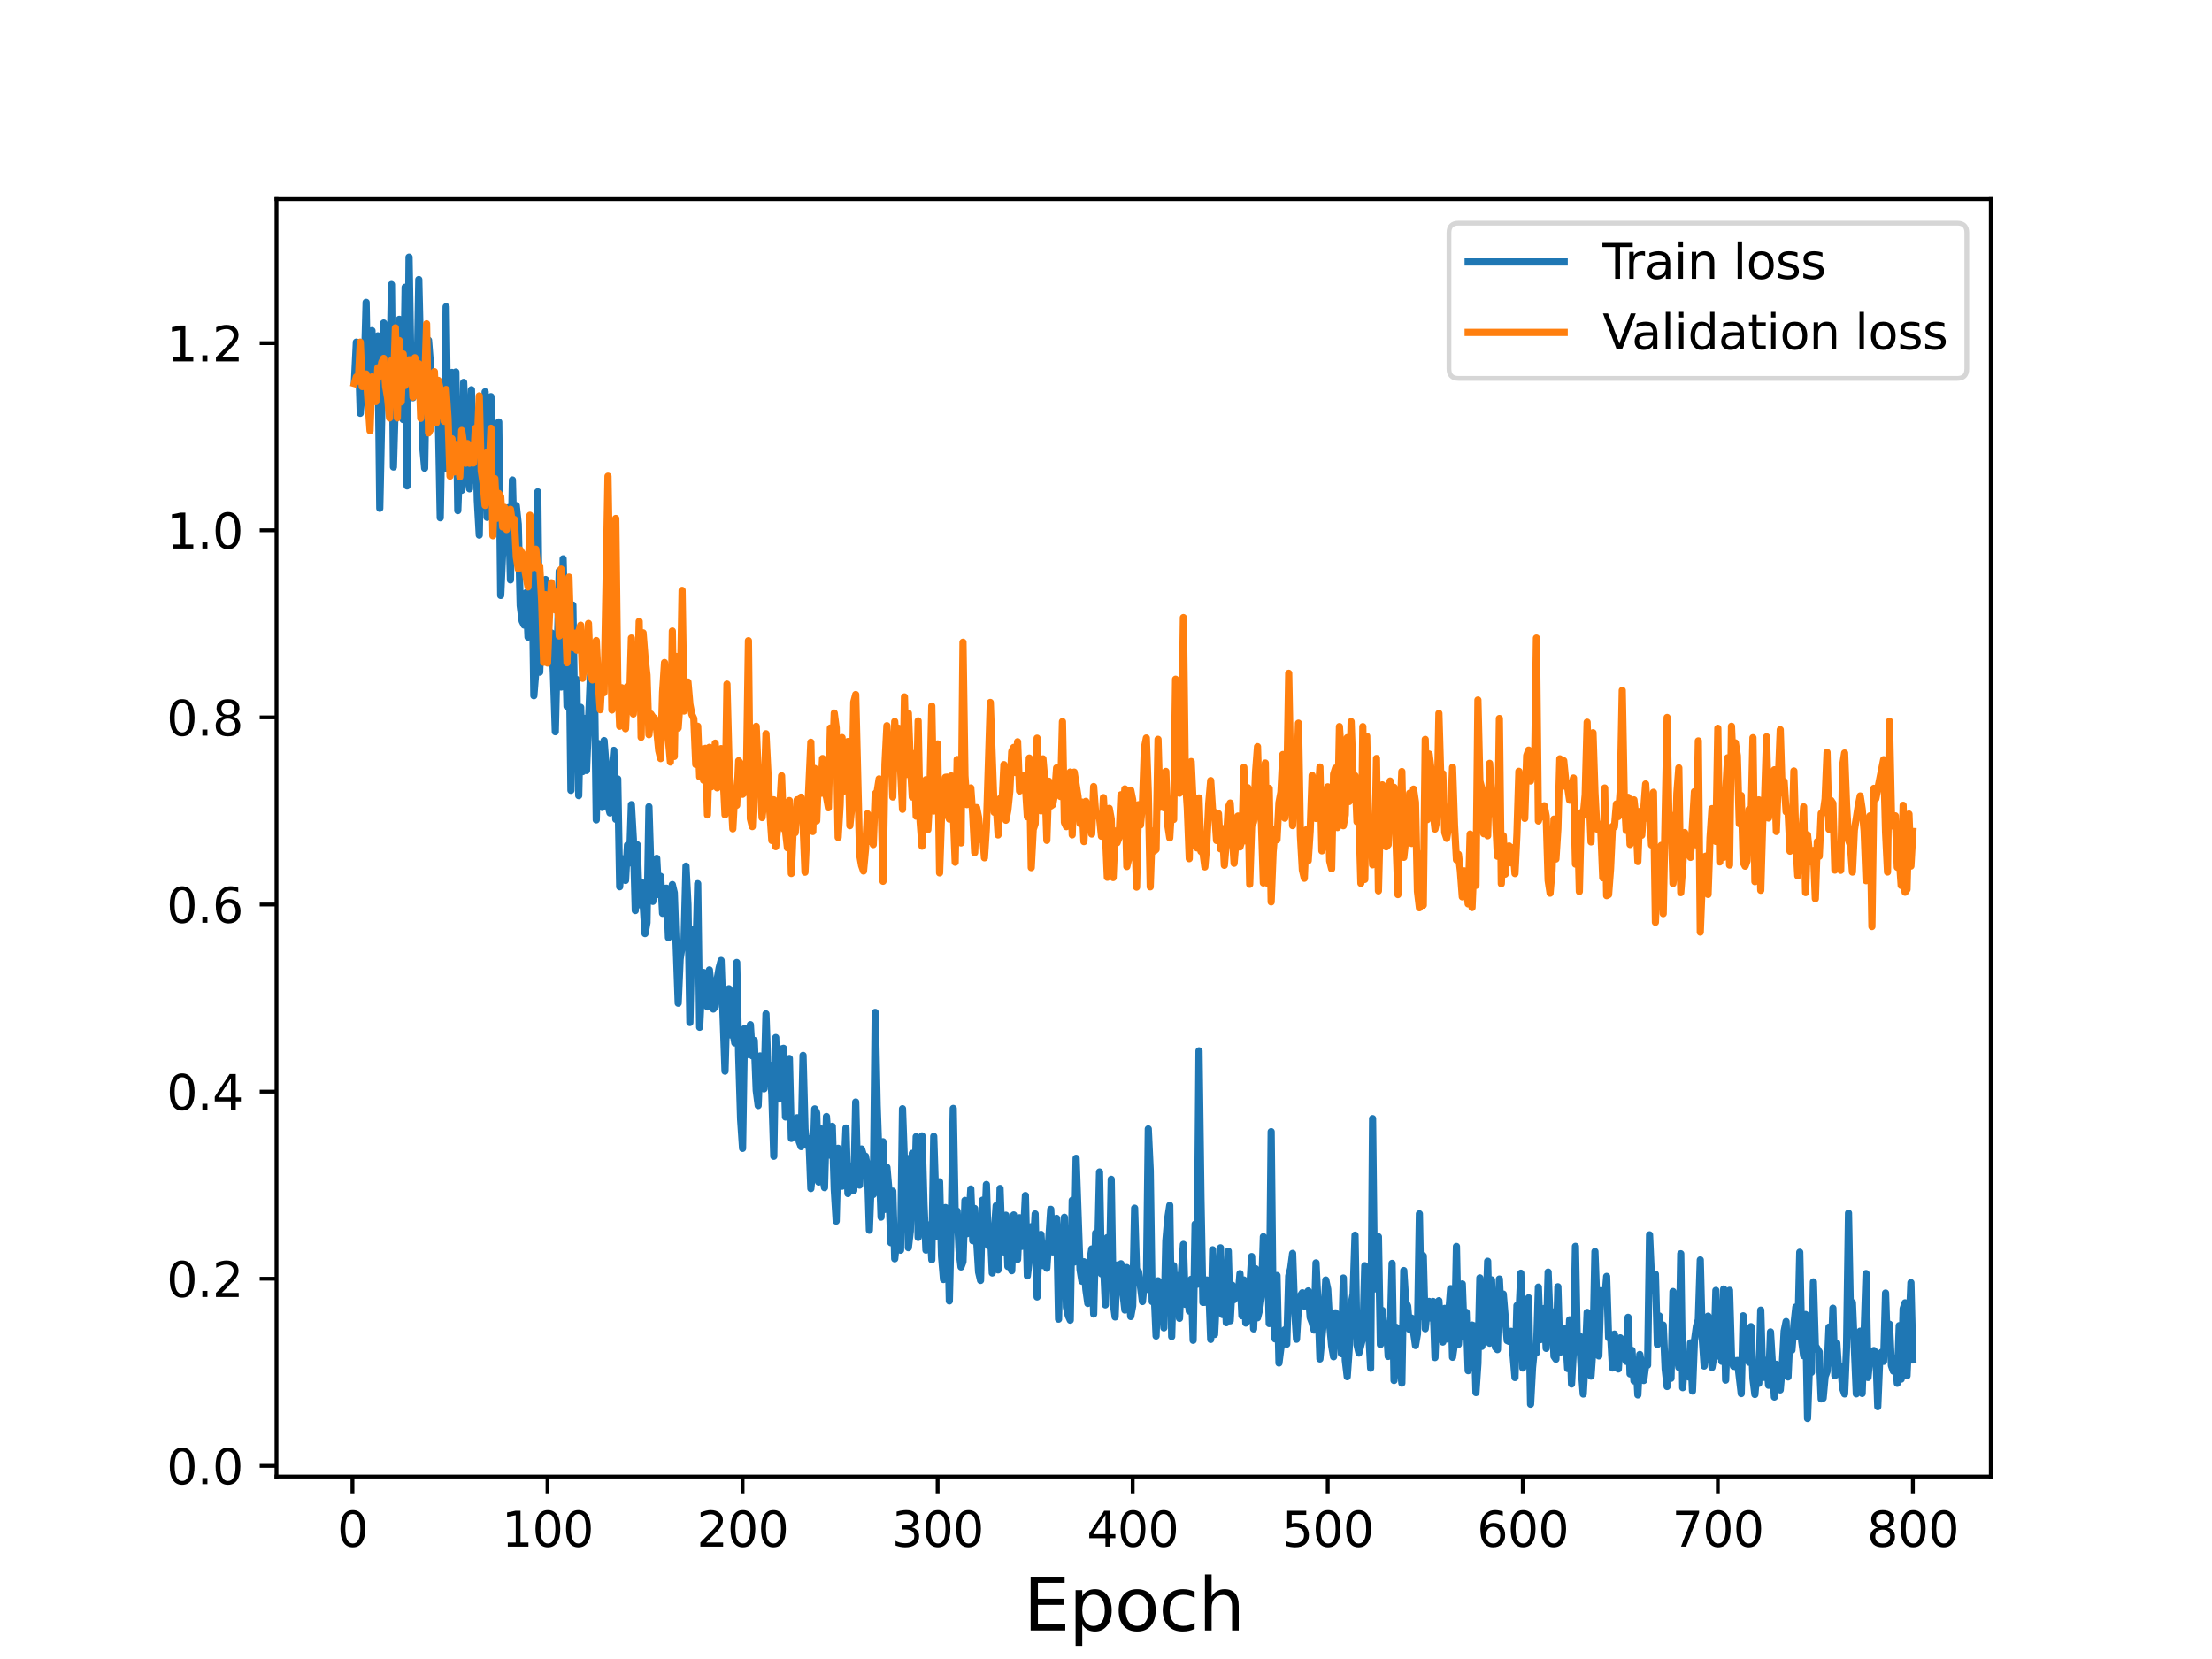 <?xml version="1.0" encoding="utf-8" standalone="no"?>
<!DOCTYPE svg PUBLIC "-//W3C//DTD SVG 1.1//EN"
  "http://www.w3.org/Graphics/SVG/1.1/DTD/svg11.dtd">
<svg height="345.6pt" version="1.1" viewBox="0 0 460.8 345.6" width="460.8pt" xmlns="http://www.w3.org/2000/svg" xmlns:xlink="http://www.w3.org/1999/xlink">
 <defs>
  <style type="text/css">*{stroke-linecap:butt;stroke-linejoin:round;}</style>
 </defs>
 <g id="figure_1">
  <g id="patch_1">
   <path d="M 0 345.6 
L 460.8 345.6 
L 460.8 0 
L 0 0 
z
" style="fill:#ffffff;"/>
  </g>
  <g id="axes_1">
   <g id="patch_2">
    <path d="M 57.6 307.584 
L 414.72 307.584 
L 414.72 41.472 
L 57.6 41.472 
z
" style="fill:#ffffff;"/>
   </g>
   <g id="matplotlib.axis_1">
    <g id="xtick_1">
     <g id="line2d_1">
      <defs>
       <path d="M 0 0 
L 0 3.5 
" id="m9bf16fdfeb" style="stroke:#000000;stroke-width:0.8;"/>
      </defs>
      <g>
       <use style="stroke:#000000;stroke-width:0.8;" x="73.426" xlink:href="#m9bf16fdfeb" y="307.584"/>
      </g>
     </g>
     <g id="text_1">
      <!-- 0 -->
      <g transform="translate(70.245 322.182)scale(0.1 -0.1)">
       <defs>
        <path d="M 2034 4250 
Q 1547 4250 1301 3770 
Q 1056 3291 1056 2328 
Q 1056 1369 1301 889 
Q 1547 409 2034 409 
Q 2525 409 2770 889 
Q 3016 1369 3016 2328 
Q 3016 3291 2770 3770 
Q 2525 4250 2034 4250 
z
M 2034 4750 
Q 2819 4750 3233 4129 
Q 3647 3509 3647 2328 
Q 3647 1150 3233 529 
Q 2819 -91 2034 -91 
Q 1250 -91 836 529 
Q 422 1150 422 2328 
Q 422 3509 836 4129 
Q 1250 4750 2034 4750 
z
" id="DejaVuSans-30" transform="scale(0.016)"/>
       </defs>
       <use xlink:href="#DejaVuSans-30"/>
      </g>
     </g>
    </g>
    <g id="xtick_2">
     <g id="line2d_2">
      <g>
       <use style="stroke:#000000;stroke-width:0.8;" x="114.059" xlink:href="#m9bf16fdfeb" y="307.584"/>
      </g>
     </g>
     <g id="text_2">
      <!-- 100 -->
      <g transform="translate(104.515 322.182)scale(0.1 -0.1)">
       <defs>
        <path d="M 794 531 
L 1825 531 
L 1825 4091 
L 703 3866 
L 703 4441 
L 1819 4666 
L 2450 4666 
L 2450 531 
L 3481 531 
L 3481 0 
L 794 0 
L 794 531 
z
" id="DejaVuSans-31" transform="scale(0.016)"/>
       </defs>
       <use xlink:href="#DejaVuSans-31"/>
       <use x="63.623" xlink:href="#DejaVuSans-30"/>
       <use x="127.246" xlink:href="#DejaVuSans-30"/>
      </g>
     </g>
    </g>
    <g id="xtick_3">
     <g id="line2d_3">
      <g>
       <use style="stroke:#000000;stroke-width:0.8;" x="154.692" xlink:href="#m9bf16fdfeb" y="307.584"/>
      </g>
     </g>
     <g id="text_3">
      <!-- 200 -->
      <g transform="translate(145.148 322.182)scale(0.1 -0.1)">
       <defs>
        <path d="M 1228 531 
L 3431 531 
L 3431 0 
L 469 0 
L 469 531 
Q 828 903 1448 1529 
Q 2069 2156 2228 2338 
Q 2531 2678 2651 2914 
Q 2772 3150 2772 3378 
Q 2772 3750 2511 3984 
Q 2250 4219 1831 4219 
Q 1534 4219 1204 4116 
Q 875 4013 500 3803 
L 500 4441 
Q 881 4594 1212 4672 
Q 1544 4750 1819 4750 
Q 2544 4750 2975 4387 
Q 3406 4025 3406 3419 
Q 3406 3131 3298 2873 
Q 3191 2616 2906 2266 
Q 2828 2175 2409 1742 
Q 1991 1309 1228 531 
z
" id="DejaVuSans-32" transform="scale(0.016)"/>
       </defs>
       <use xlink:href="#DejaVuSans-32"/>
       <use x="63.623" xlink:href="#DejaVuSans-30"/>
       <use x="127.246" xlink:href="#DejaVuSans-30"/>
      </g>
     </g>
    </g>
    <g id="xtick_4">
     <g id="line2d_4">
      <g>
       <use style="stroke:#000000;stroke-width:0.8;" x="195.324" xlink:href="#m9bf16fdfeb" y="307.584"/>
      </g>
     </g>
     <g id="text_4">
      <!-- 300 -->
      <g transform="translate(185.78 322.182)scale(0.1 -0.1)">
       <defs>
        <path d="M 2597 2516 
Q 3050 2419 3304 2112 
Q 3559 1806 3559 1356 
Q 3559 666 3084 287 
Q 2609 -91 1734 -91 
Q 1441 -91 1130 -33 
Q 819 25 488 141 
L 488 750 
Q 750 597 1062 519 
Q 1375 441 1716 441 
Q 2309 441 2620 675 
Q 2931 909 2931 1356 
Q 2931 1769 2642 2001 
Q 2353 2234 1838 2234 
L 1294 2234 
L 1294 2753 
L 1863 2753 
Q 2328 2753 2575 2939 
Q 2822 3125 2822 3475 
Q 2822 3834 2567 4026 
Q 2313 4219 1838 4219 
Q 1578 4219 1281 4162 
Q 984 4106 628 3988 
L 628 4550 
Q 988 4650 1302 4700 
Q 1616 4750 1894 4750 
Q 2613 4750 3031 4423 
Q 3450 4097 3450 3541 
Q 3450 3153 3228 2886 
Q 3006 2619 2597 2516 
z
" id="DejaVuSans-33" transform="scale(0.016)"/>
       </defs>
       <use xlink:href="#DejaVuSans-33"/>
       <use x="63.623" xlink:href="#DejaVuSans-30"/>
       <use x="127.246" xlink:href="#DejaVuSans-30"/>
      </g>
     </g>
    </g>
    <g id="xtick_5">
     <g id="line2d_5">
      <g>
       <use style="stroke:#000000;stroke-width:0.8;" x="235.957" xlink:href="#m9bf16fdfeb" y="307.584"/>
      </g>
     </g>
     <g id="text_5">
      <!-- 400 -->
      <g transform="translate(226.413 322.182)scale(0.1 -0.1)">
       <defs>
        <path d="M 2419 4116 
L 825 1625 
L 2419 1625 
L 2419 4116 
z
M 2253 4666 
L 3047 4666 
L 3047 1625 
L 3713 1625 
L 3713 1100 
L 3047 1100 
L 3047 0 
L 2419 0 
L 2419 1100 
L 313 1100 
L 313 1709 
L 2253 4666 
z
" id="DejaVuSans-34" transform="scale(0.016)"/>
       </defs>
       <use xlink:href="#DejaVuSans-34"/>
       <use x="63.623" xlink:href="#DejaVuSans-30"/>
       <use x="127.246" xlink:href="#DejaVuSans-30"/>
      </g>
     </g>
    </g>
    <g id="xtick_6">
     <g id="line2d_6">
      <g>
       <use style="stroke:#000000;stroke-width:0.8;" x="276.589" xlink:href="#m9bf16fdfeb" y="307.584"/>
      </g>
     </g>
     <g id="text_6">
      <!-- 500 -->
      <g transform="translate(267.046 322.182)scale(0.1 -0.1)">
       <defs>
        <path d="M 691 4666 
L 3169 4666 
L 3169 4134 
L 1269 4134 
L 1269 2991 
Q 1406 3038 1543 3061 
Q 1681 3084 1819 3084 
Q 2600 3084 3056 2656 
Q 3513 2228 3513 1497 
Q 3513 744 3044 326 
Q 2575 -91 1722 -91 
Q 1428 -91 1123 -41 
Q 819 9 494 109 
L 494 744 
Q 775 591 1075 516 
Q 1375 441 1709 441 
Q 2250 441 2565 725 
Q 2881 1009 2881 1497 
Q 2881 1984 2565 2268 
Q 2250 2553 1709 2553 
Q 1456 2553 1204 2497 
Q 953 2441 691 2322 
L 691 4666 
z
" id="DejaVuSans-35" transform="scale(0.016)"/>
       </defs>
       <use xlink:href="#DejaVuSans-35"/>
       <use x="63.623" xlink:href="#DejaVuSans-30"/>
       <use x="127.246" xlink:href="#DejaVuSans-30"/>
      </g>
     </g>
    </g>
    <g id="xtick_7">
     <g id="line2d_7">
      <g>
       <use style="stroke:#000000;stroke-width:0.8;" x="317.222" xlink:href="#m9bf16fdfeb" y="307.584"/>
      </g>
     </g>
     <g id="text_7">
      <!-- 600 -->
      <g transform="translate(307.678 322.182)scale(0.1 -0.1)">
       <defs>
        <path d="M 2113 2584 
Q 1688 2584 1439 2293 
Q 1191 2003 1191 1497 
Q 1191 994 1439 701 
Q 1688 409 2113 409 
Q 2538 409 2786 701 
Q 3034 994 3034 1497 
Q 3034 2003 2786 2293 
Q 2538 2584 2113 2584 
z
M 3366 4563 
L 3366 3988 
Q 3128 4100 2886 4159 
Q 2644 4219 2406 4219 
Q 1781 4219 1451 3797 
Q 1122 3375 1075 2522 
Q 1259 2794 1537 2939 
Q 1816 3084 2150 3084 
Q 2853 3084 3261 2657 
Q 3669 2231 3669 1497 
Q 3669 778 3244 343 
Q 2819 -91 2113 -91 
Q 1303 -91 875 529 
Q 447 1150 447 2328 
Q 447 3434 972 4092 
Q 1497 4750 2381 4750 
Q 2619 4750 2861 4703 
Q 3103 4656 3366 4563 
z
" id="DejaVuSans-36" transform="scale(0.016)"/>
       </defs>
       <use xlink:href="#DejaVuSans-36"/>
       <use x="63.623" xlink:href="#DejaVuSans-30"/>
       <use x="127.246" xlink:href="#DejaVuSans-30"/>
      </g>
     </g>
    </g>
    <g id="xtick_8">
     <g id="line2d_8">
      <g>
       <use style="stroke:#000000;stroke-width:0.8;" x="357.855" xlink:href="#m9bf16fdfeb" y="307.584"/>
      </g>
     </g>
     <g id="text_8">
      <!-- 700 -->
      <g transform="translate(348.311 322.182)scale(0.1 -0.1)">
       <defs>
        <path d="M 525 4666 
L 3525 4666 
L 3525 4397 
L 1831 0 
L 1172 0 
L 2766 4134 
L 525 4134 
L 525 4666 
z
" id="DejaVuSans-37" transform="scale(0.016)"/>
       </defs>
       <use xlink:href="#DejaVuSans-37"/>
       <use x="63.623" xlink:href="#DejaVuSans-30"/>
       <use x="127.246" xlink:href="#DejaVuSans-30"/>
      </g>
     </g>
    </g>
    <g id="xtick_9">
     <g id="line2d_9">
      <g>
       <use style="stroke:#000000;stroke-width:0.8;" x="398.487" xlink:href="#m9bf16fdfeb" y="307.584"/>
      </g>
     </g>
     <g id="text_9">
      <!-- 800 -->
      <g transform="translate(388.944 322.182)scale(0.1 -0.1)">
       <defs>
        <path d="M 2034 2216 
Q 1584 2216 1326 1975 
Q 1069 1734 1069 1313 
Q 1069 891 1326 650 
Q 1584 409 2034 409 
Q 2484 409 2743 651 
Q 3003 894 3003 1313 
Q 3003 1734 2745 1975 
Q 2488 2216 2034 2216 
z
M 1403 2484 
Q 997 2584 770 2862 
Q 544 3141 544 3541 
Q 544 4100 942 4425 
Q 1341 4750 2034 4750 
Q 2731 4750 3128 4425 
Q 3525 4100 3525 3541 
Q 3525 3141 3298 2862 
Q 3072 2584 2669 2484 
Q 3125 2378 3379 2068 
Q 3634 1759 3634 1313 
Q 3634 634 3220 271 
Q 2806 -91 2034 -91 
Q 1263 -91 848 271 
Q 434 634 434 1313 
Q 434 1759 690 2068 
Q 947 2378 1403 2484 
z
M 1172 3481 
Q 1172 3119 1398 2916 
Q 1625 2713 2034 2713 
Q 2441 2713 2670 2916 
Q 2900 3119 2900 3481 
Q 2900 3844 2670 4047 
Q 2441 4250 2034 4250 
Q 1625 4250 1398 4047 
Q 1172 3844 1172 3481 
z
" id="DejaVuSans-38" transform="scale(0.016)"/>
       </defs>
       <use xlink:href="#DejaVuSans-38"/>
       <use x="63.623" xlink:href="#DejaVuSans-30"/>
       <use x="127.246" xlink:href="#DejaVuSans-30"/>
      </g>
     </g>
    </g>
    <g id="text_10">
     <!-- Epoch -->
     <g transform="translate(213.194 339.66)scale(0.15 -0.15)">
      <defs>
       <path d="M 628 4666 
L 3578 4666 
L 3578 4134 
L 1259 4134 
L 1259 2753 
L 3481 2753 
L 3481 2222 
L 1259 2222 
L 1259 531 
L 3634 531 
L 3634 0 
L 628 0 
L 628 4666 
z
" id="DejaVuSans-45" transform="scale(0.016)"/>
       <path d="M 1159 525 
L 1159 -1331 
L 581 -1331 
L 581 3500 
L 1159 3500 
L 1159 2969 
Q 1341 3281 1617 3432 
Q 1894 3584 2278 3584 
Q 2916 3584 3314 3078 
Q 3713 2572 3713 1747 
Q 3713 922 3314 415 
Q 2916 -91 2278 -91 
Q 1894 -91 1617 61 
Q 1341 213 1159 525 
z
M 3116 1747 
Q 3116 2381 2855 2742 
Q 2594 3103 2138 3103 
Q 1681 3103 1420 2742 
Q 1159 2381 1159 1747 
Q 1159 1113 1420 752 
Q 1681 391 2138 391 
Q 2594 391 2855 752 
Q 3116 1113 3116 1747 
z
" id="DejaVuSans-70" transform="scale(0.016)"/>
       <path d="M 1959 3097 
Q 1497 3097 1228 2736 
Q 959 2375 959 1747 
Q 959 1119 1226 758 
Q 1494 397 1959 397 
Q 2419 397 2687 759 
Q 2956 1122 2956 1747 
Q 2956 2369 2687 2733 
Q 2419 3097 1959 3097 
z
M 1959 3584 
Q 2709 3584 3137 3096 
Q 3566 2609 3566 1747 
Q 3566 888 3137 398 
Q 2709 -91 1959 -91 
Q 1206 -91 779 398 
Q 353 888 353 1747 
Q 353 2609 779 3096 
Q 1206 3584 1959 3584 
z
" id="DejaVuSans-6f" transform="scale(0.016)"/>
       <path d="M 3122 3366 
L 3122 2828 
Q 2878 2963 2633 3030 
Q 2388 3097 2138 3097 
Q 1578 3097 1268 2742 
Q 959 2388 959 1747 
Q 959 1106 1268 751 
Q 1578 397 2138 397 
Q 2388 397 2633 464 
Q 2878 531 3122 666 
L 3122 134 
Q 2881 22 2623 -34 
Q 2366 -91 2075 -91 
Q 1284 -91 818 406 
Q 353 903 353 1747 
Q 353 2603 823 3093 
Q 1294 3584 2113 3584 
Q 2378 3584 2631 3529 
Q 2884 3475 3122 3366 
z
" id="DejaVuSans-63" transform="scale(0.016)"/>
       <path d="M 3513 2113 
L 3513 0 
L 2938 0 
L 2938 2094 
Q 2938 2591 2744 2837 
Q 2550 3084 2163 3084 
Q 1697 3084 1428 2787 
Q 1159 2491 1159 1978 
L 1159 0 
L 581 0 
L 581 4863 
L 1159 4863 
L 1159 2956 
Q 1366 3272 1645 3428 
Q 1925 3584 2291 3584 
Q 2894 3584 3203 3211 
Q 3513 2838 3513 2113 
z
" id="DejaVuSans-68" transform="scale(0.016)"/>
      </defs>
      <use xlink:href="#DejaVuSans-45"/>
      <use x="63.184" xlink:href="#DejaVuSans-70"/>
      <use x="126.66" xlink:href="#DejaVuSans-6f"/>
      <use x="187.842" xlink:href="#DejaVuSans-63"/>
      <use x="242.822" xlink:href="#DejaVuSans-68"/>
     </g>
    </g>
   </g>
   <g id="matplotlib.axis_2">
    <g id="ytick_1">
     <g id="line2d_10">
      <defs>
       <path d="M 0 0 
L -3.5 0 
" id="ma41e345131" style="stroke:#000000;stroke-width:0.8;"/>
      </defs>
      <g>
       <use style="stroke:#000000;stroke-width:0.8;" x="57.6" xlink:href="#ma41e345131" y="305.368"/>
      </g>
     </g>
     <g id="text_11">
      <!-- 0.0 -->
      <g transform="translate(34.697 309.167)scale(0.1 -0.1)">
       <defs>
        <path d="M 684 794 
L 1344 794 
L 1344 0 
L 684 0 
L 684 794 
z
" id="DejaVuSans-2e" transform="scale(0.016)"/>
       </defs>
       <use xlink:href="#DejaVuSans-30"/>
       <use x="63.623" xlink:href="#DejaVuSans-2e"/>
       <use x="95.41" xlink:href="#DejaVuSans-30"/>
      </g>
     </g>
    </g>
    <g id="ytick_2">
     <g id="line2d_11">
      <g>
       <use style="stroke:#000000;stroke-width:0.8;" x="57.6" xlink:href="#ma41e345131" y="266.387"/>
      </g>
     </g>
     <g id="text_12">
      <!-- 0.2 -->
      <g transform="translate(34.697 270.187)scale(0.1 -0.1)">
       <use xlink:href="#DejaVuSans-30"/>
       <use x="63.623" xlink:href="#DejaVuSans-2e"/>
       <use x="95.41" xlink:href="#DejaVuSans-32"/>
      </g>
     </g>
    </g>
    <g id="ytick_3">
     <g id="line2d_12">
      <g>
       <use style="stroke:#000000;stroke-width:0.8;" x="57.6" xlink:href="#ma41e345131" y="227.406"/>
      </g>
     </g>
     <g id="text_13">
      <!-- 0.4 -->
      <g transform="translate(34.697 231.206)scale(0.1 -0.1)">
       <use xlink:href="#DejaVuSans-30"/>
       <use x="63.623" xlink:href="#DejaVuSans-2e"/>
       <use x="95.41" xlink:href="#DejaVuSans-34"/>
      </g>
     </g>
    </g>
    <g id="ytick_4">
     <g id="line2d_13">
      <g>
       <use style="stroke:#000000;stroke-width:0.8;" x="57.6" xlink:href="#ma41e345131" y="188.426"/>
      </g>
     </g>
     <g id="text_14">
      <!-- 0.6 -->
      <g transform="translate(34.697 192.225)scale(0.1 -0.1)">
       <use xlink:href="#DejaVuSans-30"/>
       <use x="63.623" xlink:href="#DejaVuSans-2e"/>
       <use x="95.41" xlink:href="#DejaVuSans-36"/>
      </g>
     </g>
    </g>
    <g id="ytick_5">
     <g id="line2d_14">
      <g>
       <use style="stroke:#000000;stroke-width:0.8;" x="57.6" xlink:href="#ma41e345131" y="149.445"/>
      </g>
     </g>
     <g id="text_15">
      <!-- 0.8 -->
      <g transform="translate(34.697 153.244)scale(0.1 -0.1)">
       <use xlink:href="#DejaVuSans-30"/>
       <use x="63.623" xlink:href="#DejaVuSans-2e"/>
       <use x="95.41" xlink:href="#DejaVuSans-38"/>
      </g>
     </g>
    </g>
    <g id="ytick_6">
     <g id="line2d_15">
      <g>
       <use style="stroke:#000000;stroke-width:0.8;" x="57.6" xlink:href="#ma41e345131" y="110.464"/>
      </g>
     </g>
     <g id="text_16">
      <!-- 1.0 -->
      <g transform="translate(34.697 114.263)scale(0.1 -0.1)">
       <use xlink:href="#DejaVuSans-31"/>
       <use x="63.623" xlink:href="#DejaVuSans-2e"/>
       <use x="95.41" xlink:href="#DejaVuSans-30"/>
      </g>
     </g>
    </g>
    <g id="ytick_7">
     <g id="line2d_16">
      <g>
       <use style="stroke:#000000;stroke-width:0.8;" x="57.6" xlink:href="#ma41e345131" y="71.483"/>
      </g>
     </g>
     <g id="text_17">
      <!-- 1.2 -->
      <g transform="translate(34.697 75.282)scale(0.1 -0.1)">
       <use xlink:href="#DejaVuSans-31"/>
       <use x="63.623" xlink:href="#DejaVuSans-2e"/>
       <use x="95.41" xlink:href="#DejaVuSans-32"/>
      </g>
     </g>
    </g>
   </g>
   <g id="line2d_17">
    <path clip-path="url(#pa076894b29)" d="M 73.833 79.54 
L 74.239 71.271 
L 74.645 73.263 
L 75.052 86.095 
L 75.458 79.896 
L 75.864 77.783 
L 76.271 62.982 
L 76.677 85.247 
L 77.083 71.691 
L 77.49 68.883 
L 77.896 81.776 
L 78.302 73.183 
L 78.709 69.969 
L 79.115 105.891 
L 79.928 67.288 
L 80.334 69.948 
L 80.74 81.642 
L 81.147 81.428 
L 81.553 59.277 
L 81.959 97.28 
L 82.366 83.116 
L 82.772 73.309 
L 83.178 66.518 
L 83.585 73.901 
L 83.991 87.412 
L 84.397 59.837 
L 84.804 101.225 
L 85.21 53.568 
L 85.616 77.232 
L 86.023 82.868 
L 86.429 81.504 
L 86.835 82.201 
L 87.241 58.233 
L 88.054 92.959 
L 88.46 97.534 
L 88.867 73.481 
L 89.273 70.882 
L 89.679 75.958 
L 90.086 86.182 
L 90.492 86.369 
L 90.898 87.432 
L 91.305 86.909 
L 91.711 107.862 
L 92.117 85.28 
L 92.524 97.688 
L 92.93 63.896 
L 93.336 94.072 
L 93.743 91.895 
L 94.149 77.586 
L 94.555 92.642 
L 94.962 77.496 
L 95.368 106.372 
L 95.774 95.687 
L 96.181 102.139 
L 96.587 79.655 
L 97.4 99.191 
L 97.806 101.83 
L 98.212 81.186 
L 98.619 100.025 
L 99.025 87.885 
L 99.431 104.254 
L 99.838 111.472 
L 100.244 89.762 
L 100.65 99.318 
L 101.057 81.629 
L 101.463 107.78 
L 101.869 101.36 
L 102.276 82.635 
L 102.682 107.082 
L 103.088 99.406 
L 103.495 104.665 
L 103.901 87.9 
L 104.307 124.04 
L 105.12 106.233 
L 105.526 114.922 
L 105.932 105.744 
L 106.339 120.8 
L 106.745 99.988 
L 107.151 115.4 
L 107.558 105.328 
L 107.964 109.218 
L 108.37 126.142 
L 108.777 129.375 
L 109.183 130.21 
L 109.589 123.486 
L 109.996 132.718 
L 110.402 116.012 
L 110.808 116.541 
L 111.215 144.93 
L 111.621 139.917 
L 112.027 102.459 
L 112.434 140.025 
L 112.84 128.24 
L 113.246 133.795 
L 113.653 120.729 
L 114.059 137.88 
L 114.465 132.706 
L 114.872 131.846 
L 115.278 140.081 
L 115.684 152.434 
L 116.497 118.962 
L 116.903 143.125 
L 117.31 116.412 
L 118.122 147.147 
L 118.529 131.388 
L 118.935 164.654 
L 119.341 126.044 
L 119.748 151.829 
L 120.154 141.565 
L 120.56 165.743 
L 120.967 147.349 
L 121.373 160.745 
L 121.779 149.659 
L 122.186 160.509 
L 122.998 140.652 
L 123.405 147.19 
L 123.811 140.05 
L 124.217 170.799 
L 124.623 154.882 
L 125.436 168.199 
L 125.842 154.276 
L 126.249 159.557 
L 126.655 167.822 
L 127.061 169.342 
L 127.468 161.246 
L 127.874 156.302 
L 128.28 170.675 
L 128.687 162.262 
L 129.093 184.723 
L 129.499 178.846 
L 129.906 180.181 
L 130.312 183.407 
L 130.718 176.041 
L 131.125 179.77 
L 131.531 167.621 
L 131.937 174.735 
L 132.344 189.693 
L 132.75 175.973 
L 133.156 188.487 
L 133.563 183.726 
L 133.969 188.168 
L 134.375 194.483 
L 134.782 192.205 
L 135.188 168.057 
L 135.594 181.073 
L 136.001 187.773 
L 136.407 179.909 
L 136.813 178.813 
L 137.22 186.364 
L 137.626 182.567 
L 138.032 190.276 
L 138.439 185.096 
L 138.845 185.024 
L 139.251 195.329 
L 139.658 193.21 
L 140.064 184.271 
L 140.47 185.981 
L 141.283 208.984 
L 141.689 199.774 
L 142.096 197.114 
L 142.502 195.794 
L 142.908 180.435 
L 143.314 188.414 
L 143.721 213.018 
L 144.127 195.187 
L 144.533 193.595 
L 144.94 199.858 
L 145.346 184.084 
L 145.752 214.003 
L 146.159 205.569 
L 146.565 202.589 
L 147.378 209.754 
L 147.784 202.055 
L 148.597 210.205 
L 149.003 209.705 
L 149.409 203.946 
L 149.816 201.607 
L 150.222 200.084 
L 151.035 223.145 
L 151.441 208.661 
L 151.847 205.97 
L 152.254 215.609 
L 152.66 214.832 
L 153.066 217.252 
L 153.473 200.499 
L 153.879 219.888 
L 154.285 233.146 
L 154.692 239.226 
L 155.098 214.28 
L 155.504 219.759 
L 155.911 215.587 
L 156.317 213.469 
L 156.723 219.951 
L 157.13 216.736 
L 157.536 227.178 
L 157.942 230.309 
L 158.349 219.969 
L 158.755 224.969 
L 159.161 226.828 
L 159.568 211.211 
L 159.974 222.996 
L 160.38 221.873 
L 160.787 228.039 
L 161.193 240.875 
L 161.599 216.139 
L 162.005 228.157 
L 162.412 228.941 
L 162.818 218.508 
L 163.224 218.38 
L 163.631 232.689 
L 164.443 220.507 
L 164.85 237.149 
L 165.256 235.977 
L 165.662 233.241 
L 166.069 232.848 
L 166.475 237.793 
L 166.881 238.858 
L 167.288 219.854 
L 167.694 235.215 
L 168.1 238.623 
L 168.507 237.209 
L 168.913 247.596 
L 169.319 243.628 
L 169.726 231 
L 170.132 231.819 
L 170.538 246.238 
L 170.945 235.132 
L 171.351 244.659 
L 171.757 247.404 
L 172.164 232.592 
L 172.57 238.4 
L 172.976 240.664 
L 173.383 234.629 
L 173.789 247.777 
L 174.195 254.377 
L 174.602 239.216 
L 175.008 245.85 
L 175.414 247.106 
L 175.821 244.271 
L 176.227 234.994 
L 176.633 248.637 
L 177.04 242.905 
L 177.446 248.096 
L 177.852 248.01 
L 178.259 229.569 
L 178.665 245.726 
L 179.071 246.883 
L 179.478 239.354 
L 179.884 240.722 
L 180.29 240.85 
L 180.696 243.04 
L 181.103 256.283 
L 181.509 245.539 
L 181.915 248.832 
L 182.322 210.902 
L 182.728 230.215 
L 183.541 253.55 
L 183.947 237.846 
L 184.353 251.931 
L 184.76 243.167 
L 185.166 247.822 
L 185.572 258.869 
L 185.979 248.143 
L 186.385 262.237 
L 186.791 258.323 
L 187.198 257.465 
L 187.604 260.442 
L 188.01 230.963 
L 188.417 242.384 
L 188.823 241.255 
L 189.229 259.917 
L 189.636 256.431 
L 190.042 240.258 
L 190.448 253.155 
L 190.855 236.788 
L 191.261 257.784 
L 192.074 236.633 
L 192.48 250.799 
L 192.886 260.422 
L 193.293 255.515 
L 193.699 255.131 
L 194.105 262.449 
L 194.512 236.723 
L 194.918 249.487 
L 195.324 257.62 
L 195.731 246.191 
L 196.137 261.706 
L 196.543 266.549 
L 196.95 251.558 
L 197.356 252.946 
L 197.762 271.012 
L 198.169 253.992 
L 198.575 230.904 
L 198.981 253.094 
L 199.387 252.294 
L 199.794 260.646 
L 200.2 263.929 
L 200.606 262.845 
L 201.013 250.073 
L 201.419 257.017 
L 201.825 254.546 
L 202.232 247.688 
L 202.638 258.484 
L 203.044 251.746 
L 203.857 265.008 
L 204.263 266.736 
L 204.67 250.026 
L 205.076 257.236 
L 205.482 246.757 
L 205.889 259.514 
L 206.295 255.942 
L 206.701 265.187 
L 207.108 256.637 
L 207.514 251.158 
L 207.92 264.551 
L 208.327 247.581 
L 208.733 259.1 
L 209.139 260.812 
L 209.546 253.154 
L 209.952 263.828 
L 210.358 263.641 
L 210.765 264.71 
L 211.171 253.093 
L 211.577 259.856 
L 211.984 262.365 
L 212.39 253.678 
L 212.796 259.653 
L 213.203 257.235 
L 213.609 249.048 
L 214.015 265.799 
L 214.422 262.516 
L 214.828 255.547 
L 215.234 259.941 
L 215.641 252.883 
L 216.047 270.177 
L 216.453 258.263 
L 216.86 257.151 
L 217.266 263.638 
L 217.672 263.263 
L 218.078 264.199 
L 218.891 251.921 
L 219.297 260.794 
L 219.704 260.018 
L 220.11 253.808 
L 220.516 274.805 
L 220.923 255.981 
L 221.329 259.433 
L 221.735 253.576 
L 222.142 272.319 
L 222.548 274.135 
L 222.954 275.023 
L 223.361 250.051 
L 223.767 262.919 
L 224.173 241.296 
L 224.986 264.476 
L 225.392 266.91 
L 225.799 262.856 
L 226.205 268.653 
L 226.611 271.528 
L 227.018 262.863 
L 227.424 260.179 
L 227.83 273.748 
L 228.237 256.874 
L 228.643 261.644 
L 229.049 244.14 
L 229.456 265.38 
L 229.862 262.853 
L 230.268 271.823 
L 230.675 257.812 
L 231.081 267.223 
L 231.487 245.675 
L 231.894 271.397 
L 232.3 274.347 
L 232.706 263.543 
L 233.113 269.124 
L 233.519 263.268 
L 233.925 269.349 
L 234.332 272.913 
L 234.738 264.058 
L 235.551 274.255 
L 235.957 272.028 
L 236.363 251.682 
L 236.769 265.05 
L 237.176 264.891 
L 237.988 271.138 
L 238.395 266.901 
L 238.801 268.619 
L 239.207 235.178 
L 239.614 243.812 
L 240.02 271.141 
L 240.426 269.017 
L 240.833 278.318 
L 241.239 266.82 
L 241.645 268.947 
L 242.052 269.595 
L 242.458 276.616 
L 242.864 258.508 
L 243.271 253.766 
L 243.677 251.098 
L 244.083 278.428 
L 244.49 263.669 
L 244.896 271.217 
L 245.302 265.776 
L 245.709 274.64 
L 246.115 265.012 
L 246.521 259.235 
L 246.928 271.717 
L 247.334 268.938 
L 247.74 273.114 
L 248.147 266.498 
L 248.553 279.215 
L 248.959 255.02 
L 249.366 267.556 
L 249.772 218.908 
L 250.178 249.444 
L 250.585 271.313 
L 250.991 271.294 
L 251.397 266.652 
L 251.804 268.322 
L 252.21 279.03 
L 252.616 260.347 
L 253.023 277.994 
L 253.429 269.71 
L 253.835 266.993 
L 254.242 259.945 
L 254.648 273.844 
L 255.054 266.354 
L 255.46 275.548 
L 255.867 260.635 
L 256.273 275.15 
L 256.679 267.704 
L 257.086 270.746 
L 257.492 269.302 
L 257.898 270.175 
L 258.305 265.313 
L 258.711 274.092 
L 259.117 266.641 
L 259.524 275.618 
L 259.93 275.065 
L 260.743 261.762 
L 261.149 276.829 
L 261.555 264.284 
L 261.962 274.519 
L 262.368 272.943 
L 262.774 270.077 
L 263.181 257.624 
L 263.587 261.501 
L 263.993 259.7 
L 264.4 275.724 
L 264.806 235.749 
L 265.212 273.867 
L 265.619 278.915 
L 266.025 265.716 
L 266.431 283.941 
L 266.838 280.751 
L 267.244 279.943 
L 267.65 277.013 
L 268.057 280.013 
L 268.463 265.821 
L 268.869 264.203 
L 269.276 261.109 
L 269.682 272.703 
L 270.088 278.992 
L 270.495 272.16 
L 270.901 269.919 
L 271.307 269.308 
L 271.714 272.094 
L 272.12 269.511 
L 272.526 268.923 
L 272.933 274.47 
L 273.339 275.534 
L 273.745 277.079 
L 274.151 263.085 
L 274.558 271.453 
L 274.964 283.1 
L 275.777 274.298 
L 276.183 266.641 
L 276.589 268.568 
L 276.996 275.909 
L 277.402 280.32 
L 277.808 282.642 
L 278.215 273.487 
L 278.621 275.464 
L 279.027 273.918 
L 279.434 281.997 
L 279.84 266.235 
L 280.246 283.397 
L 280.653 286.796 
L 281.059 281.007 
L 281.465 271.649 
L 281.872 269.578 
L 282.278 257.31 
L 282.684 280.16 
L 283.091 281.869 
L 283.903 278.611 
L 284.31 263.674 
L 284.716 269.83 
L 285.529 285.027 
L 285.935 233.026 
L 286.341 268.524 
L 286.748 265.746 
L 287.154 257.634 
L 287.56 280.107 
L 287.967 272.984 
L 288.373 277.521 
L 288.779 275.789 
L 289.186 282.563 
L 289.592 278.352 
L 289.998 263.194 
L 290.405 287.578 
L 290.811 276.491 
L 291.217 282.052 
L 291.624 283.617 
L 292.03 288.133 
L 292.436 264.682 
L 292.842 271.209 
L 293.249 272.07 
L 293.655 276.969 
L 294.061 274.582 
L 294.874 280.303 
L 295.28 277.881 
L 295.687 252.859 
L 296.093 274.279 
L 296.499 261.623 
L 296.906 276.807 
L 297.312 272.973 
L 297.718 271.111 
L 298.125 274.594 
L 298.531 271.116 
L 298.937 282.806 
L 299.344 272.41 
L 299.75 270.963 
L 300.156 277.494 
L 300.563 279.576 
L 300.969 272.561 
L 301.375 278.938 
L 302.188 268.446 
L 302.594 282.748 
L 303.001 279.902 
L 303.407 259.663 
L 303.813 280.079 
L 304.22 274.541 
L 304.626 267.468 
L 305.032 278.469 
L 305.439 273.373 
L 305.845 285.539 
L 306.251 282.054 
L 306.658 276.035 
L 307.064 276.211 
L 307.47 290.106 
L 307.877 284.027 
L 308.283 266.205 
L 308.689 280.479 
L 309.502 275.877 
L 309.908 262.747 
L 310.315 279.829 
L 310.721 266.619 
L 311.127 276.872 
L 311.533 280.688 
L 311.94 281.152 
L 312.346 266.447 
L 312.752 274.527 
L 313.159 269.583 
L 313.971 279.264 
L 314.378 279.453 
L 314.784 277.338 
L 315.597 286.971 
L 316.003 271.958 
L 316.409 274.036 
L 316.816 265.234 
L 317.222 284.989 
L 317.628 281.094 
L 318.035 284.014 
L 318.441 270.359 
L 318.847 292.528 
L 319.254 284.922 
L 319.66 280.782 
L 320.066 281.802 
L 320.473 268.127 
L 320.879 279.081 
L 321.285 277.177 
L 321.692 272.57 
L 322.098 280.892 
L 322.504 264.996 
L 322.911 275.405 
L 323.317 273.247 
L 323.723 282.551 
L 324.13 283.15 
L 324.536 268.062 
L 324.942 281.764 
L 325.349 277.402 
L 325.755 276.728 
L 326.161 278.581 
L 326.568 285.1 
L 326.974 274.944 
L 327.38 288.322 
L 327.787 281.101 
L 328.193 259.643 
L 328.599 280.655 
L 329.006 278.236 
L 329.412 285.333 
L 329.818 290.41 
L 330.224 283.152 
L 330.631 273.387 
L 331.037 285.321 
L 331.443 286.671 
L 331.85 280.821 
L 332.256 260.711 
L 333.069 282.466 
L 333.475 268.883 
L 333.881 270.907 
L 334.288 270.935 
L 334.694 265.902 
L 335.1 278.678 
L 335.507 277.956 
L 335.913 284.971 
L 336.319 277.917 
L 336.726 283.635 
L 337.132 285.187 
L 337.538 278.699 
L 337.945 279.149 
L 338.757 283.595 
L 339.164 274.425 
L 339.57 286.211 
L 339.976 281.297 
L 340.383 287.667 
L 340.789 283.408 
L 341.195 290.591 
L 341.602 282.158 
L 342.008 284.387 
L 342.414 287.585 
L 342.821 284.456 
L 343.227 284.388 
L 343.633 257.238 
L 344.04 266.345 
L 344.446 268.852 
L 344.852 265.429 
L 345.259 280.095 
L 345.665 274.136 
L 346.071 278.129 
L 346.478 276.041 
L 346.884 285.203 
L 347.29 288.837 
L 347.697 285.852 
L 348.103 287.126 
L 348.509 269.048 
L 348.915 279.447 
L 349.728 284.862 
L 350.134 261.178 
L 350.541 289.077 
L 350.947 282.676 
L 351.353 282.586 
L 351.76 286.841 
L 352.166 279.74 
L 352.572 289.787 
L 352.979 279.291 
L 353.385 276.336 
L 353.791 274.878 
L 354.198 262.466 
L 354.604 278.823 
L 355.01 284.574 
L 355.823 274.18 
L 356.229 278.194 
L 356.636 284.868 
L 357.042 282.462 
L 357.448 268.817 
L 357.855 282.482 
L 358.261 273.842 
L 358.667 283.588 
L 359.074 268.526 
L 359.48 287.502 
L 359.886 275.277 
L 360.293 268.793 
L 360.699 282.532 
L 361.105 284.613 
L 361.512 284.669 
L 361.918 283.416 
L 362.731 290.318 
L 363.137 274.104 
L 363.543 279.671 
L 363.95 278.522 
L 364.356 283.776 
L 364.762 276.361 
L 365.169 287.223 
L 365.575 290.498 
L 365.981 285.881 
L 366.388 288.184 
L 366.794 272.921 
L 367.2 286.923 
L 367.606 286.917 
L 368.013 283.375 
L 368.419 288.579 
L 368.825 277.465 
L 369.638 291.028 
L 370.044 284.201 
L 370.451 284.495 
L 370.857 289.547 
L 371.263 284.766 
L 371.67 277.29 
L 372.076 275.308 
L 372.482 286.837 
L 372.889 277.907 
L 373.295 281.268 
L 373.701 275.995 
L 374.108 272.273 
L 374.514 278.37 
L 374.92 260.861 
L 375.327 279.397 
L 375.733 282.44 
L 376.139 273.833 
L 376.546 295.488 
L 376.952 284.26 
L 377.358 285.886 
L 377.765 267.043 
L 378.171 280.322 
L 378.984 281.637 
L 379.39 291.429 
L 379.796 291.271 
L 380.203 286.785 
L 380.609 285.703 
L 381.015 276.463 
L 381.422 283.935 
L 381.828 272.522 
L 382.234 286.584 
L 382.641 279.787 
L 383.047 285.826 
L 383.453 284.693 
L 383.86 289.218 
L 384.266 290.386 
L 384.672 280.63 
L 385.079 252.714 
L 385.485 273.965 
L 385.891 271.345 
L 386.704 290.373 
L 387.11 281.512 
L 387.516 277.308 
L 387.923 290.283 
L 388.735 265.304 
L 389.142 286.959 
L 389.548 282.771 
L 390.361 281.344 
L 390.767 281.779 
L 391.173 293.045 
L 391.58 283.125 
L 391.986 281.69 
L 392.392 283.598 
L 392.799 269.361 
L 393.205 281.668 
L 393.611 275.849 
L 394.018 284.488 
L 394.424 285.633 
L 394.83 282.924 
L 395.237 288.168 
L 395.643 276.158 
L 396.049 287.3 
L 396.456 272.622 
L 396.862 271.403 
L 397.268 286.6 
L 398.081 267.197 
L 398.487 283.296 
L 398.487 283.296 
" style="fill:none;stroke:#1f77b4;stroke-linecap:square;stroke-width:1.5;"/>
   </g>
   <g id="line2d_18">
    <path clip-path="url(#pa076894b29)" d="M 73.833 79.895 
L 74.239 78.516 
L 74.645 79.391 
L 75.052 71.27 
L 75.458 80.526 
L 75.864 80.463 
L 76.271 77.912 
L 77.083 89.721 
L 77.49 78.519 
L 77.896 79.708 
L 78.302 83.664 
L 78.709 76.608 
L 79.115 78.37 
L 79.521 75.455 
L 79.928 74.654 
L 80.334 80.506 
L 80.74 82.899 
L 81.147 87.06 
L 81.553 75.087 
L 81.959 80.769 
L 82.366 68.297 
L 82.772 87.056 
L 83.178 70.94 
L 83.585 83.721 
L 83.991 73.738 
L 84.397 80.305 
L 84.804 78.5 
L 85.21 74.952 
L 85.616 74.961 
L 86.023 82.739 
L 86.429 74.525 
L 86.835 79.247 
L 87.241 75.764 
L 87.648 87.145 
L 88.054 80.203 
L 88.46 80.198 
L 88.867 67.461 
L 89.273 90.181 
L 89.679 89.449 
L 90.086 79.376 
L 90.492 77.422 
L 90.898 88.062 
L 91.305 79.245 
L 91.711 81.108 
L 92.524 87.761 
L 92.93 81.136 
L 93.336 87.126 
L 93.743 99.187 
L 94.149 91.404 
L 94.555 98.333 
L 94.962 92.59 
L 95.368 94.464 
L 95.774 99.336 
L 96.181 89.669 
L 96.587 92.539 
L 96.993 96.502 
L 97.4 92.402 
L 97.806 96.509 
L 98.212 93.6 
L 98.619 96.456 
L 99.025 89.218 
L 99.431 91.853 
L 99.838 82.468 
L 100.244 98.063 
L 100.65 100.727 
L 101.057 105.284 
L 101.463 94.276 
L 101.869 98.438 
L 102.276 89.208 
L 102.682 111.599 
L 103.088 99.69 
L 103.495 107.973 
L 103.901 102.786 
L 104.307 103.44 
L 104.714 109.779 
L 105.12 105.692 
L 105.526 110.313 
L 105.932 107.579 
L 106.339 106.095 
L 106.745 109.074 
L 107.151 108.207 
L 107.558 116.041 
L 107.964 118.526 
L 108.37 114.572 
L 108.777 115.281 
L 109.183 118.06 
L 109.996 122.264 
L 110.402 107.339 
L 110.808 118.272 
L 111.215 118.19 
L 111.621 114.415 
L 112.027 118.395 
L 112.434 117.906 
L 112.84 125.189 
L 113.246 137.963 
L 113.653 123.874 
L 114.059 138.123 
L 114.465 128.223 
L 114.872 121.397 
L 115.278 124.683 
L 115.684 127.059 
L 116.091 123.307 
L 116.497 132.485 
L 116.903 118.556 
L 117.31 130.512 
L 117.716 127.579 
L 118.122 138.065 
L 118.529 120.229 
L 118.935 133.905 
L 119.341 134.92 
L 119.748 131.903 
L 120.154 135.428 
L 120.56 131.559 
L 120.967 130.235 
L 121.373 141.311 
L 121.779 136.915 
L 122.186 136.921 
L 122.592 129.871 
L 122.998 140.512 
L 123.405 141.642 
L 124.217 133.436 
L 124.623 141.855 
L 125.03 147.847 
L 125.436 140.58 
L 125.842 144.302 
L 126.655 99.207 
L 127.468 147.911 
L 127.874 146.612 
L 128.28 108.006 
L 128.687 141.653 
L 129.093 151.296 
L 129.499 143.263 
L 129.906 146.267 
L 130.312 151.815 
L 130.718 142.969 
L 131.125 147.161 
L 131.531 132.913 
L 131.937 148.737 
L 132.344 141.285 
L 132.75 146.169 
L 133.156 129.443 
L 133.563 153.593 
L 133.969 131.827 
L 134.375 136.948 
L 134.782 140.637 
L 135.188 153.055 
L 135.594 148.735 
L 136.001 149.352 
L 136.407 149.663 
L 136.813 152.162 
L 137.22 156.371 
L 137.626 158.021 
L 138.032 144.196 
L 138.439 138.013 
L 139.251 154.104 
L 139.658 158.746 
L 140.064 131.45 
L 140.47 157.577 
L 140.877 136.749 
L 141.283 151.659 
L 141.689 145.888 
L 142.096 122.977 
L 142.502 148.119 
L 143.314 142.078 
L 143.721 146.738 
L 144.127 148.822 
L 144.533 149.689 
L 144.94 159.246 
L 145.346 151.289 
L 145.752 161.84 
L 146.159 156.011 
L 146.565 162.535 
L 146.971 155.891 
L 147.378 169.765 
L 147.784 155.678 
L 148.19 163.913 
L 148.597 162.595 
L 149.003 154.818 
L 149.409 164.134 
L 149.816 163.761 
L 150.222 155.95 
L 150.628 161.407 
L 151.035 169.744 
L 151.441 142.516 
L 151.847 158.2 
L 152.66 172.665 
L 153.066 165.111 
L 153.473 167.752 
L 153.879 158.484 
L 154.285 159.154 
L 154.692 165.462 
L 155.098 165.107 
L 155.504 160.956 
L 155.911 133.467 
L 156.317 170.569 
L 156.723 172.195 
L 157.536 151.305 
L 157.942 161.058 
L 158.349 162.744 
L 158.755 170.318 
L 159.161 166.388 
L 159.568 152.859 
L 160.38 169.144 
L 160.787 175.094 
L 161.193 166.614 
L 161.599 176.375 
L 162.412 168.68 
L 162.818 161.602 
L 163.224 172.58 
L 163.631 173.099 
L 164.037 176.617 
L 164.443 166.773 
L 164.85 181.968 
L 165.256 172.13 
L 165.662 173.457 
L 166.069 166.609 
L 166.475 169.791 
L 166.881 166.065 
L 167.288 171.603 
L 167.694 181.698 
L 168.913 154.628 
L 169.319 173.219 
L 169.726 160.083 
L 170.132 170.999 
L 170.538 160.782 
L 170.945 165.272 
L 171.351 158.014 
L 171.757 164.951 
L 172.164 166.031 
L 172.57 168.276 
L 172.976 151.664 
L 173.383 159.73 
L 173.789 148.543 
L 174.195 151.648 
L 174.602 174.447 
L 175.008 167.691 
L 175.414 153.653 
L 175.821 164.801 
L 176.227 160.305 
L 176.633 154.474 
L 177.04 172.005 
L 177.446 168.027 
L 177.852 146.242 
L 178.259 144.687 
L 179.071 177.991 
L 179.478 180.296 
L 179.884 181.453 
L 180.29 177.03 
L 180.696 169.511 
L 181.103 175.28 
L 181.509 172.488 
L 181.915 175.947 
L 182.322 165.357 
L 182.728 164.898 
L 183.134 162.258 
L 183.541 166.422 
L 183.947 183.589 
L 184.353 159.182 
L 184.76 151.177 
L 185.166 158.752 
L 185.572 155.476 
L 185.979 166.03 
L 186.385 150.3 
L 186.791 156.05 
L 187.198 151.709 
L 188.01 168.599 
L 188.417 145.183 
L 188.823 161.347 
L 189.229 148.567 
L 189.636 158.855 
L 190.042 166.033 
L 190.448 156.993 
L 190.855 170.026 
L 191.261 150.172 
L 191.667 171.108 
L 192.074 176.274 
L 192.48 167.301 
L 192.886 162.424 
L 193.293 172.83 
L 193.699 165.45 
L 194.105 147.086 
L 194.512 168.95 
L 194.918 156.463 
L 195.324 154.971 
L 195.731 181.84 
L 196.137 169.882 
L 196.543 169.957 
L 196.95 161.926 
L 197.356 161.884 
L 197.762 170.636 
L 198.169 161.632 
L 198.575 169.169 
L 198.981 179.628 
L 199.387 158.214 
L 199.794 170.642 
L 200.2 175.602 
L 200.606 133.788 
L 201.013 161.554 
L 201.419 167.61 
L 201.825 164.909 
L 202.232 164.142 
L 202.638 169.812 
L 203.044 177.62 
L 203.451 168.23 
L 203.857 170.266 
L 204.263 174.904 
L 204.67 173.412 
L 205.076 178.698 
L 205.482 172.503 
L 206.295 146.333 
L 207.108 169.213 
L 207.514 167.338 
L 207.92 173.933 
L 208.327 166.354 
L 208.733 167.493 
L 209.139 159.285 
L 209.546 170.863 
L 209.952 168.789 
L 210.358 164.877 
L 210.765 156.528 
L 211.171 155.7 
L 211.577 160.944 
L 211.984 154.522 
L 212.39 164.784 
L 212.796 162.394 
L 213.203 161.52 
L 213.609 163.684 
L 214.015 170.159 
L 214.422 157.914 
L 214.828 180.743 
L 215.234 172.783 
L 215.641 171.619 
L 216.047 153.775 
L 216.453 165.037 
L 216.86 168.916 
L 217.266 158.076 
L 217.672 162.793 
L 218.078 175.071 
L 218.485 162.736 
L 218.891 167.918 
L 219.297 167.637 
L 219.704 165.38 
L 220.11 159.967 
L 220.516 164.329 
L 220.923 165.927 
L 221.329 150.317 
L 221.735 171.35 
L 222.142 172.203 
L 222.548 167.831 
L 222.954 160.823 
L 223.361 173.915 
L 223.767 160.842 
L 224.58 165.971 
L 224.986 171.58 
L 225.392 167.091 
L 225.799 175.322 
L 226.205 166.937 
L 226.611 170.44 
L 227.018 170.546 
L 227.424 173.747 
L 227.83 163.845 
L 228.237 169.345 
L 228.643 170.01 
L 229.049 170.254 
L 229.456 174.199 
L 229.862 166.154 
L 230.268 173.202 
L 230.675 182.754 
L 231.081 168.398 
L 231.487 170.601 
L 231.894 182.813 
L 232.3 173.106 
L 232.706 175.575 
L 233.113 174.541 
L 233.519 165.564 
L 233.925 169.164 
L 234.332 164.337 
L 234.738 180.519 
L 235.144 178.845 
L 235.551 164.598 
L 235.957 166.585 
L 236.363 172.837 
L 236.769 184.8 
L 237.176 167.631 
L 237.582 171.868 
L 237.988 167.427 
L 238.395 155.79 
L 238.801 153.739 
L 239.207 165.086 
L 239.614 184.743 
L 240.02 173.1 
L 240.426 177.302 
L 240.833 176.943 
L 241.239 154.018 
L 241.645 168.183 
L 242.052 161.012 
L 242.458 168.275 
L 242.864 160.696 
L 243.271 171.911 
L 243.677 174.559 
L 244.083 167.57 
L 244.49 170.712 
L 244.896 141.496 
L 245.302 161.741 
L 245.709 165.235 
L 246.115 158.167 
L 246.521 128.645 
L 246.928 162.132 
L 247.334 168.366 
L 247.74 178.875 
L 248.147 158.641 
L 248.959 176.144 
L 249.366 176.64 
L 249.772 166.225 
L 250.178 177.37 
L 250.585 177.589 
L 250.991 180.595 
L 251.397 175.905 
L 251.804 167.282 
L 252.21 162.611 
L 252.616 168.99 
L 253.023 169.198 
L 253.429 175.091 
L 253.835 169.495 
L 254.242 176.83 
L 254.648 172.6 
L 255.054 180.258 
L 255.46 175.369 
L 255.867 168.187 
L 256.273 167.289 
L 257.086 179.836 
L 257.898 169.993 
L 258.305 176.441 
L 258.711 175.112 
L 259.117 159.854 
L 259.524 175.177 
L 259.93 164.08 
L 260.336 184.212 
L 260.743 172.073 
L 261.149 171.232 
L 261.555 160.857 
L 261.962 155.536 
L 262.368 169.038 
L 262.774 171.301 
L 263.181 183.939 
L 263.587 158.951 
L 263.993 183.991 
L 264.4 164.229 
L 264.806 187.88 
L 265.212 177.508 
L 265.619 172.69 
L 266.025 174.937 
L 266.431 167.177 
L 266.838 165.034 
L 267.244 157.179 
L 267.65 170.44 
L 268.057 164.675 
L 268.463 140.257 
L 268.869 161.613 
L 269.276 171.991 
L 269.682 162.84 
L 270.088 163.496 
L 270.495 150.648 
L 270.901 174.039 
L 271.307 181.258 
L 271.714 182.959 
L 272.12 172.868 
L 272.526 179.307 
L 272.933 173.085 
L 273.339 161.521 
L 273.745 163.637 
L 274.151 170.502 
L 274.558 166.076 
L 274.964 159.78 
L 275.37 177.248 
L 275.777 175.604 
L 276.183 166.866 
L 276.589 163.905 
L 276.996 179.347 
L 277.402 180.984 
L 277.808 161.283 
L 278.215 160.003 
L 278.621 172.399 
L 279.027 151.355 
L 279.434 157.53 
L 279.84 172.015 
L 280.246 169.757 
L 280.653 153.672 
L 281.059 166.972 
L 281.465 150.325 
L 281.872 162.022 
L 282.278 161.581 
L 282.684 171.196 
L 283.091 170.268 
L 283.497 184.015 
L 283.903 151.368 
L 284.31 183.2 
L 284.716 153.358 
L 285.122 174.218 
L 285.529 170.725 
L 285.935 180.157 
L 286.341 179.884 
L 286.748 158.004 
L 287.154 185.594 
L 287.56 169.722 
L 287.967 163.491 
L 288.373 166.251 
L 288.779 176.407 
L 289.186 175.985 
L 289.592 162.705 
L 289.998 166.344 
L 290.405 163.995 
L 291.217 186.36 
L 291.624 170.239 
L 292.03 160.724 
L 292.436 178.6 
L 292.842 174.794 
L 293.249 174.426 
L 293.655 165.234 
L 294.061 175.706 
L 294.468 164.386 
L 294.874 167.141 
L 295.28 185.693 
L 295.687 189.106 
L 296.093 177.869 
L 296.499 188.567 
L 296.906 154.027 
L 297.312 170.756 
L 297.718 157.079 
L 298.125 160.35 
L 298.531 169.215 
L 298.937 172.709 
L 299.344 170.72 
L 299.75 148.604 
L 300.156 162.61 
L 300.563 161.162 
L 300.969 173.446 
L 301.375 174.653 
L 302.188 169.768 
L 302.594 159.845 
L 303.001 171.862 
L 303.407 179.124 
L 303.813 177.965 
L 304.22 181.413 
L 304.626 186.827 
L 305.032 181.421 
L 305.845 188.297 
L 306.251 173.757 
L 306.658 189.059 
L 307.064 179.161 
L 307.47 184.446 
L 307.877 145.834 
L 308.283 162.691 
L 308.689 164.241 
L 309.096 173.678 
L 309.502 166.743 
L 309.908 174.103 
L 310.315 159.017 
L 310.721 165.659 
L 311.127 168.833 
L 311.533 170.078 
L 311.94 178.376 
L 312.346 149.674 
L 312.752 184.1 
L 313.159 174.088 
L 313.565 182.098 
L 313.971 177.518 
L 314.378 176.238 
L 314.784 179.742 
L 315.19 176.587 
L 315.597 181.983 
L 316.003 173.785 
L 316.409 160.677 
L 316.816 166.205 
L 317.222 164.56 
L 317.628 170.487 
L 318.035 157.41 
L 318.441 156.257 
L 318.847 162.694 
L 319.254 157.486 
L 319.66 161.482 
L 320.066 132.915 
L 320.473 171.031 
L 320.879 169.645 
L 321.285 170.155 
L 321.692 167.852 
L 322.098 170.015 
L 322.504 183.423 
L 322.911 186.074 
L 323.317 181.379 
L 323.723 170.634 
L 324.13 178.946 
L 324.536 172.652 
L 324.942 158.071 
L 325.349 163.888 
L 325.755 158.469 
L 326.161 162.683 
L 326.568 164.014 
L 326.974 166.685 
L 327.38 163.845 
L 327.787 162.07 
L 328.193 180.01 
L 328.599 170.115 
L 329.006 185.724 
L 329.412 169.259 
L 329.818 169.874 
L 330.224 165.564 
L 330.631 150.445 
L 331.037 165.487 
L 331.443 175.388 
L 331.85 152.644 
L 332.256 165.037 
L 332.662 172.709 
L 333.069 171.656 
L 333.475 172.821 
L 333.881 182.85 
L 334.288 164.152 
L 334.694 186.585 
L 335.1 186.368 
L 335.507 180.975 
L 335.913 172.156 
L 336.319 172.267 
L 336.726 167.478 
L 337.132 170.103 
L 337.538 164.482 
L 337.945 143.811 
L 338.351 165.65 
L 338.757 172.991 
L 339.164 166.101 
L 339.57 175.925 
L 339.976 172.521 
L 340.383 166.625 
L 340.789 170.302 
L 341.195 179.477 
L 341.602 169.046 
L 342.008 173.993 
L 342.821 163.308 
L 343.227 170.487 
L 343.633 168.421 
L 344.04 176.024 
L 344.446 165.046 
L 344.852 192.119 
L 345.259 181.262 
L 345.665 183.525 
L 346.071 176.103 
L 346.478 190.337 
L 347.29 149.461 
L 347.697 172.622 
L 348.103 169.804 
L 348.509 184.061 
L 348.915 180.609 
L 349.322 165.294 
L 349.728 159.959 
L 350.134 185.957 
L 350.541 180.477 
L 350.947 173.433 
L 351.353 174.842 
L 351.76 177.879 
L 352.166 178.609 
L 352.979 164.913 
L 353.385 176.012 
L 353.791 154.343 
L 354.198 194.175 
L 354.604 183.814 
L 355.01 178.497 
L 355.417 178.334 
L 355.823 186.325 
L 356.229 174.526 
L 356.636 168.448 
L 357.042 173.218 
L 357.448 175.288 
L 357.855 151.709 
L 358.261 179.557 
L 358.667 170.409 
L 359.074 178.602 
L 359.48 165.134 
L 359.886 157.868 
L 360.293 180.21 
L 360.699 151.296 
L 361.105 160.952 
L 361.512 154.758 
L 361.918 157.412 
L 362.324 171.593 
L 362.731 165.729 
L 363.137 179.666 
L 363.543 180.438 
L 363.95 179.344 
L 364.356 168.608 
L 364.762 171.452 
L 365.169 153.679 
L 365.575 183.661 
L 365.981 169.233 
L 366.388 166.623 
L 366.794 185.473 
L 367.2 171.436 
L 367.606 166.073 
L 368.013 153.49 
L 368.419 170.409 
L 368.825 164.587 
L 369.232 169.473 
L 369.638 160.364 
L 370.044 173.214 
L 370.857 152.013 
L 371.263 165.17 
L 371.67 162.775 
L 372.076 169.107 
L 372.482 169.097 
L 372.889 177.324 
L 373.295 175.513 
L 373.701 160.606 
L 374.108 175.485 
L 374.514 182.468 
L 374.92 176.714 
L 375.327 174.077 
L 375.733 168.072 
L 376.139 185.946 
L 376.546 173.919 
L 376.952 177.83 
L 377.358 179.559 
L 377.765 177.17 
L 378.171 187.227 
L 378.577 175.32 
L 378.984 178.381 
L 379.39 169.436 
L 379.796 169.371 
L 380.203 166.444 
L 380.609 156.715 
L 381.015 172.758 
L 381.422 166.743 
L 381.828 167.348 
L 382.234 181.267 
L 382.641 179.903 
L 383.453 181.308 
L 383.86 159.448 
L 384.266 156.86 
L 384.672 167.513 
L 385.079 175.084 
L 385.485 176.117 
L 385.891 181.671 
L 386.297 172.936 
L 387.11 167.84 
L 387.516 165.809 
L 387.923 168.502 
L 388.329 173.104 
L 388.735 183.465 
L 389.142 178.426 
L 389.548 169.948 
L 389.954 193.014 
L 390.361 164.228 
L 390.767 166.402 
L 391.58 162.267 
L 392.392 158.253 
L 392.799 173.43 
L 393.205 181.663 
L 393.611 150.247 
L 394.018 169.347 
L 394.424 172.113 
L 394.83 169.949 
L 395.237 180.666 
L 395.643 178.608 
L 396.049 184.458 
L 396.456 167.748 
L 396.862 185.871 
L 397.268 185.274 
L 397.675 169.578 
L 398.081 180.414 
L 398.487 173.214 
L 398.487 173.214 
" style="fill:none;stroke:#ff7f0e;stroke-linecap:square;stroke-width:1.5;"/>
   </g>
   <g id="patch_3">
    <path d="M 57.6 307.584 
L 57.6 41.472 
" style="fill:none;stroke:#000000;stroke-linecap:square;stroke-linejoin:miter;stroke-width:0.8;"/>
   </g>
   <g id="patch_4">
    <path d="M 414.72 307.584 
L 414.72 41.472 
" style="fill:none;stroke:#000000;stroke-linecap:square;stroke-linejoin:miter;stroke-width:0.8;"/>
   </g>
   <g id="patch_5">
    <path d="M 57.6 307.584 
L 414.72 307.584 
" style="fill:none;stroke:#000000;stroke-linecap:square;stroke-linejoin:miter;stroke-width:0.8;"/>
   </g>
   <g id="patch_6">
    <path d="M 57.6 41.472 
L 414.72 41.472 
" style="fill:none;stroke:#000000;stroke-linecap:square;stroke-linejoin:miter;stroke-width:0.8;"/>
   </g>
   <g id="legend_1">
    <g id="patch_7">
     <path d="M 303.845 78.828 
L 407.72 78.828 
Q 409.72 78.828 409.72 76.828 
L 409.72 48.472 
Q 409.72 46.472 407.72 46.472 
L 303.845 46.472 
Q 301.845 46.472 301.845 48.472 
L 301.845 76.828 
Q 301.845 78.828 303.845 78.828 
z
" style="fill:#ffffff;opacity:0.8;stroke:#cccccc;stroke-linejoin:miter;"/>
    </g>
    <g id="line2d_19">
     <path d="M 305.845 54.57 
L 325.845 54.57 
" style="fill:none;stroke:#1f77b4;stroke-linecap:square;stroke-width:1.5;"/>
    </g>
    <g id="line2d_20"/>
    <g id="text_18">
     <!-- Train loss -->
     <g transform="translate(333.845 58.07)scale(0.1 -0.1)">
      <defs>
       <path d="M -19 4666 
L 3928 4666 
L 3928 4134 
L 2272 4134 
L 2272 0 
L 1638 0 
L 1638 4134 
L -19 4134 
L -19 4666 
z
" id="DejaVuSans-54" transform="scale(0.016)"/>
       <path d="M 2631 2963 
Q 2534 3019 2420 3045 
Q 2306 3072 2169 3072 
Q 1681 3072 1420 2755 
Q 1159 2438 1159 1844 
L 1159 0 
L 581 0 
L 581 3500 
L 1159 3500 
L 1159 2956 
Q 1341 3275 1631 3429 
Q 1922 3584 2338 3584 
Q 2397 3584 2469 3576 
Q 2541 3569 2628 3553 
L 2631 2963 
z
" id="DejaVuSans-72" transform="scale(0.016)"/>
       <path d="M 2194 1759 
Q 1497 1759 1228 1600 
Q 959 1441 959 1056 
Q 959 750 1161 570 
Q 1363 391 1709 391 
Q 2188 391 2477 730 
Q 2766 1069 2766 1631 
L 2766 1759 
L 2194 1759 
z
M 3341 1997 
L 3341 0 
L 2766 0 
L 2766 531 
Q 2569 213 2275 61 
Q 1981 -91 1556 -91 
Q 1019 -91 701 211 
Q 384 513 384 1019 
Q 384 1609 779 1909 
Q 1175 2209 1959 2209 
L 2766 2209 
L 2766 2266 
Q 2766 2663 2505 2880 
Q 2244 3097 1772 3097 
Q 1472 3097 1187 3025 
Q 903 2953 641 2809 
L 641 3341 
Q 956 3463 1253 3523 
Q 1550 3584 1831 3584 
Q 2591 3584 2966 3190 
Q 3341 2797 3341 1997 
z
" id="DejaVuSans-61" transform="scale(0.016)"/>
       <path d="M 603 3500 
L 1178 3500 
L 1178 0 
L 603 0 
L 603 3500 
z
M 603 4863 
L 1178 4863 
L 1178 4134 
L 603 4134 
L 603 4863 
z
" id="DejaVuSans-69" transform="scale(0.016)"/>
       <path d="M 3513 2113 
L 3513 0 
L 2938 0 
L 2938 2094 
Q 2938 2591 2744 2837 
Q 2550 3084 2163 3084 
Q 1697 3084 1428 2787 
Q 1159 2491 1159 1978 
L 1159 0 
L 581 0 
L 581 3500 
L 1159 3500 
L 1159 2956 
Q 1366 3272 1645 3428 
Q 1925 3584 2291 3584 
Q 2894 3584 3203 3211 
Q 3513 2838 3513 2113 
z
" id="DejaVuSans-6e" transform="scale(0.016)"/>
       <path id="DejaVuSans-20" transform="scale(0.016)"/>
       <path d="M 603 4863 
L 1178 4863 
L 1178 0 
L 603 0 
L 603 4863 
z
" id="DejaVuSans-6c" transform="scale(0.016)"/>
       <path d="M 2834 3397 
L 2834 2853 
Q 2591 2978 2328 3040 
Q 2066 3103 1784 3103 
Q 1356 3103 1142 2972 
Q 928 2841 928 2578 
Q 928 2378 1081 2264 
Q 1234 2150 1697 2047 
L 1894 2003 
Q 2506 1872 2764 1633 
Q 3022 1394 3022 966 
Q 3022 478 2636 193 
Q 2250 -91 1575 -91 
Q 1294 -91 989 -36 
Q 684 19 347 128 
L 347 722 
Q 666 556 975 473 
Q 1284 391 1588 391 
Q 1994 391 2212 530 
Q 2431 669 2431 922 
Q 2431 1156 2273 1281 
Q 2116 1406 1581 1522 
L 1381 1569 
Q 847 1681 609 1914 
Q 372 2147 372 2553 
Q 372 3047 722 3315 
Q 1072 3584 1716 3584 
Q 2034 3584 2315 3537 
Q 2597 3491 2834 3397 
z
" id="DejaVuSans-73" transform="scale(0.016)"/>
      </defs>
      <use xlink:href="#DejaVuSans-54"/>
      <use x="46.334" xlink:href="#DejaVuSans-72"/>
      <use x="87.447" xlink:href="#DejaVuSans-61"/>
      <use x="148.727" xlink:href="#DejaVuSans-69"/>
      <use x="176.51" xlink:href="#DejaVuSans-6e"/>
      <use x="239.889" xlink:href="#DejaVuSans-20"/>
      <use x="271.676" xlink:href="#DejaVuSans-6c"/>
      <use x="299.459" xlink:href="#DejaVuSans-6f"/>
      <use x="360.641" xlink:href="#DejaVuSans-73"/>
      <use x="412.74" xlink:href="#DejaVuSans-73"/>
     </g>
    </g>
    <g id="line2d_21">
     <path d="M 305.845 69.249 
L 325.845 69.249 
" style="fill:none;stroke:#ff7f0e;stroke-linecap:square;stroke-width:1.5;"/>
    </g>
    <g id="line2d_22"/>
    <g id="text_19">
     <!-- Validation loss -->
     <g transform="translate(333.845 72.749)scale(0.1 -0.1)">
      <defs>
       <path d="M 1831 0 
L 50 4666 
L 709 4666 
L 2188 738 
L 3669 4666 
L 4325 4666 
L 2547 0 
L 1831 0 
z
" id="DejaVuSans-56" transform="scale(0.016)"/>
       <path d="M 2906 2969 
L 2906 4863 
L 3481 4863 
L 3481 0 
L 2906 0 
L 2906 525 
Q 2725 213 2448 61 
Q 2172 -91 1784 -91 
Q 1150 -91 751 415 
Q 353 922 353 1747 
Q 353 2572 751 3078 
Q 1150 3584 1784 3584 
Q 2172 3584 2448 3432 
Q 2725 3281 2906 2969 
z
M 947 1747 
Q 947 1113 1208 752 
Q 1469 391 1925 391 
Q 2381 391 2643 752 
Q 2906 1113 2906 1747 
Q 2906 2381 2643 2742 
Q 2381 3103 1925 3103 
Q 1469 3103 1208 2742 
Q 947 2381 947 1747 
z
" id="DejaVuSans-64" transform="scale(0.016)"/>
       <path d="M 1172 4494 
L 1172 3500 
L 2356 3500 
L 2356 3053 
L 1172 3053 
L 1172 1153 
Q 1172 725 1289 603 
Q 1406 481 1766 481 
L 2356 481 
L 2356 0 
L 1766 0 
Q 1100 0 847 248 
Q 594 497 594 1153 
L 594 3053 
L 172 3053 
L 172 3500 
L 594 3500 
L 594 4494 
L 1172 4494 
z
" id="DejaVuSans-74" transform="scale(0.016)"/>
      </defs>
      <use xlink:href="#DejaVuSans-56"/>
      <use x="60.658" xlink:href="#DejaVuSans-61"/>
      <use x="121.938" xlink:href="#DejaVuSans-6c"/>
      <use x="149.721" xlink:href="#DejaVuSans-69"/>
      <use x="177.504" xlink:href="#DejaVuSans-64"/>
      <use x="240.98" xlink:href="#DejaVuSans-61"/>
      <use x="302.26" xlink:href="#DejaVuSans-74"/>
      <use x="341.469" xlink:href="#DejaVuSans-69"/>
      <use x="369.252" xlink:href="#DejaVuSans-6f"/>
      <use x="430.434" xlink:href="#DejaVuSans-6e"/>
      <use x="493.812" xlink:href="#DejaVuSans-20"/>
      <use x="525.6" xlink:href="#DejaVuSans-6c"/>
      <use x="553.383" xlink:href="#DejaVuSans-6f"/>
      <use x="614.564" xlink:href="#DejaVuSans-73"/>
      <use x="666.664" xlink:href="#DejaVuSans-73"/>
     </g>
    </g>
   </g>
  </g>
 </g>
 <defs>
  <clipPath id="pa076894b29">
   <rect height="266.112" width="357.12" x="57.6" y="41.472"/>
  </clipPath>
 </defs>
</svg>

